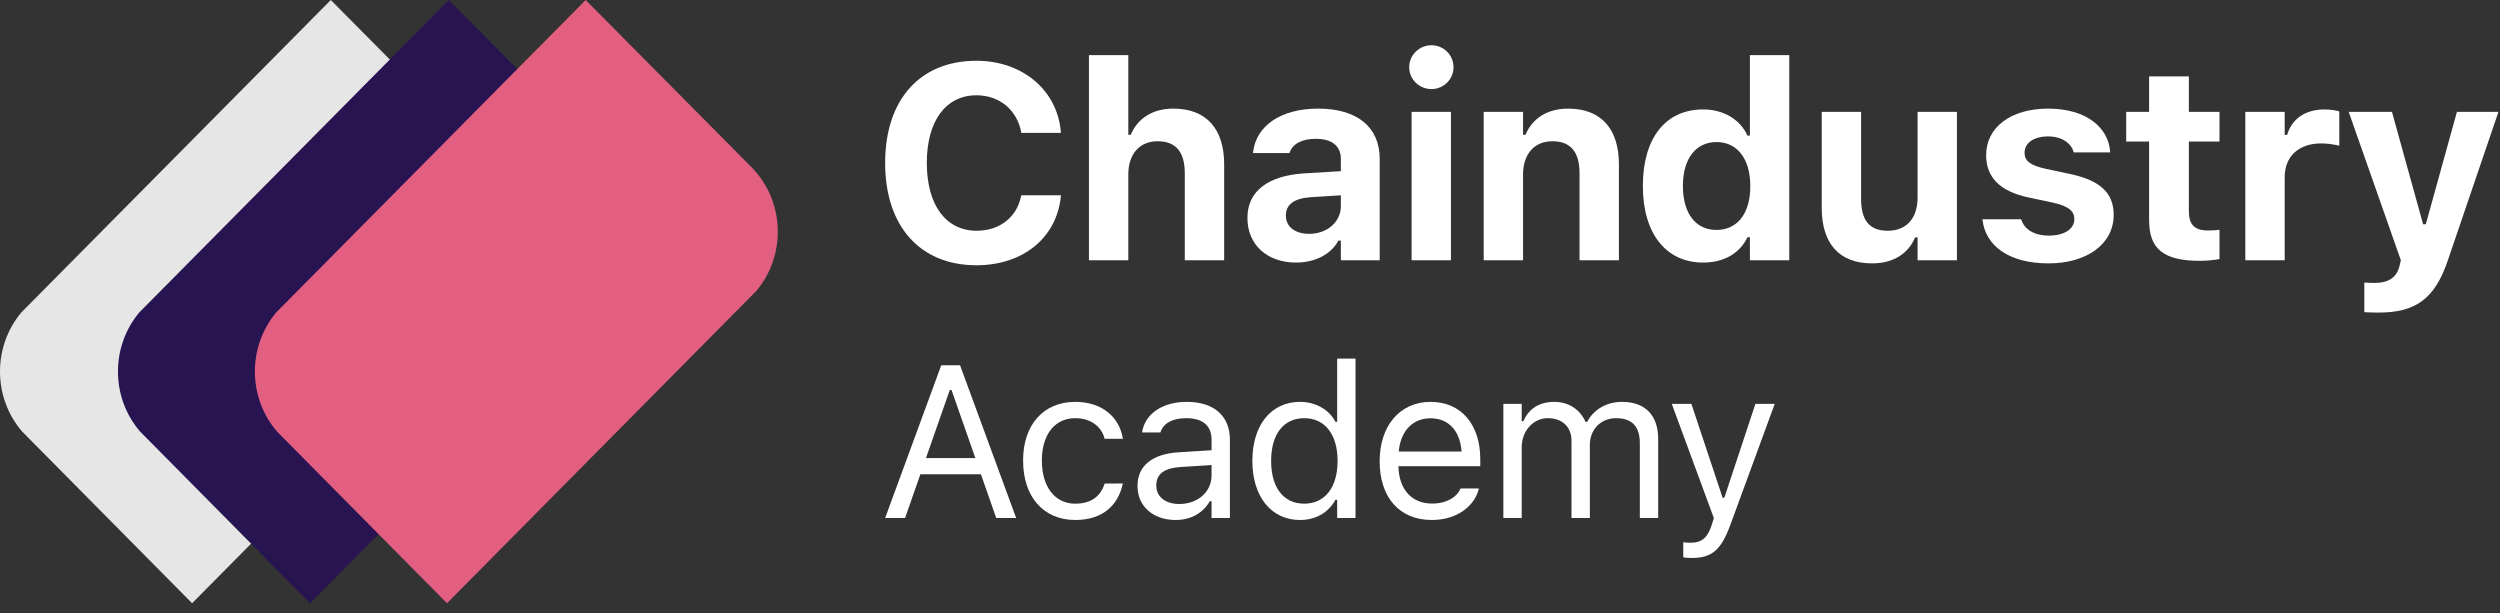 <svg width="163" height="40" viewBox="0 0 163 40" fill="none" xmlns="http://www.w3.org/2000/svg">
<rect x="0" y="0" width="163" height="40" fill="#333333" stroke="none"/>
<path fill-rule="evenodd" clip-rule="evenodd" d="M21.568 0.001L32.366 10.887C34.555 13.093 34.663 16.634 32.692 18.972L12.525 39.331L1.45 28.145C-0.465 25.93 -0.483 22.601 1.396 20.365L21.569 0L21.568 0.001Z" fill="#E6E6E6"/>
<path fill-rule="evenodd" clip-rule="evenodd" d="M29.259 0.001L40.058 10.887C42.246 13.093 42.355 16.634 40.384 18.972L20.216 39.331L9.141 28.145C7.226 25.93 7.208 22.601 9.087 20.365L29.26 0L29.259 0.001Z" fill="#281451"/>
<path fill-rule="evenodd" clip-rule="evenodd" d="M38.187 0.001L48.985 10.887C51.173 13.093 51.282 16.634 49.311 18.972L29.144 39.331L18.068 28.145C16.154 25.93 16.136 22.601 18.014 20.365L38.187 0L38.187 0.001Z" fill="#E25F81"/>
<path d="M63.662 17.295C66.721 17.295 68.892 15.484 69.164 12.83L69.173 12.733H66.589L66.571 12.804C66.29 14.157 65.191 15.045 63.671 15.045C61.667 15.045 60.428 13.357 60.428 10.633V10.615C60.428 7.891 61.667 6.212 63.662 6.212C65.174 6.212 66.308 7.179 66.58 8.603V8.664H69.164V8.559C68.918 5.878 66.668 3.962 63.662 3.962C59.98 3.962 57.712 6.502 57.712 10.615V10.633C57.712 14.746 59.988 17.295 63.662 17.295Z" fill="white"/>
<path d="M70.999 16.97H73.566V11.371C73.566 10.062 74.286 9.209 75.473 9.209C76.686 9.209 77.248 9.93 77.248 11.292V16.97H79.815V10.712C79.815 8.4 78.654 7.082 76.501 7.082C75.121 7.082 74.163 7.741 73.724 8.787H73.566V3.593H70.999V16.97Z" fill="white"/>
<path d="M84.489 17.119C85.754 17.119 86.774 16.583 87.266 15.687H87.424V16.97H89.956V10.36C89.956 8.295 88.505 7.082 85.939 7.082C83.504 7.082 81.905 8.207 81.703 9.903L81.694 9.982H84.067L84.084 9.947C84.287 9.376 84.875 9.051 85.798 9.051C86.853 9.051 87.424 9.525 87.424 10.36V11.16L85.086 11.301C82.678 11.441 81.333 12.461 81.333 14.201V14.219C81.333 15.977 82.643 17.119 84.489 17.119ZM83.838 14.06V14.043C83.838 13.34 84.374 12.927 85.473 12.856L87.424 12.733V13.445C87.424 14.465 86.537 15.247 85.35 15.247C84.462 15.247 83.838 14.799 83.838 14.06Z" fill="white"/>
<path d="M93.329 5.808C94.12 5.808 94.77 5.175 94.77 4.384C94.77 3.584 94.12 2.951 93.329 2.951C92.538 2.951 91.879 3.584 91.879 4.384C91.879 5.175 92.538 5.808 93.329 5.808ZM92.037 16.97H94.603V7.293H92.037V16.97Z" fill="white"/>
<path d="M96.737 16.97H99.303V11.371C99.303 10.062 100.024 9.209 101.211 9.209C102.424 9.209 102.986 9.93 102.986 11.292V16.97H105.553V10.712C105.553 8.4 104.392 7.082 102.239 7.082C100.859 7.082 99.901 7.741 99.462 8.787H99.303V7.293H96.737V16.97Z" fill="white"/>
<path d="M111.044 17.119C112.406 17.119 113.435 16.513 113.936 15.467H114.094V16.97H116.66V3.593H114.094V8.84H113.936C113.452 7.785 112.371 7.135 111.044 7.135C108.592 7.135 107.115 9.007 107.115 12.118V12.136C107.115 15.229 108.627 17.119 111.044 17.119ZM111.914 14.992C110.561 14.992 109.726 13.92 109.726 12.136V12.118C109.726 10.352 110.561 9.262 111.914 9.262C113.268 9.262 114.12 10.352 114.12 12.127V12.145C114.12 13.92 113.276 14.992 111.914 14.992Z" fill="white"/>
<path d="M122.064 17.172C123.444 17.172 124.428 16.53 124.867 15.476H125.026V16.97H127.592V7.293H125.026V12.883C125.026 14.192 124.34 15.045 123.074 15.045C121.862 15.045 121.343 14.333 121.343 12.962V7.293H118.777V13.551C118.777 15.854 119.893 17.172 122.064 17.172Z" fill="white"/>
<path d="M133.567 17.172C136.045 17.172 137.812 15.924 137.812 14.008V13.999C137.812 12.566 136.907 11.758 134.973 11.345L133.365 11.002C132.363 10.782 132.002 10.483 132.002 9.965V9.956C132.002 9.306 132.635 8.893 133.523 8.893C134.481 8.893 135.052 9.376 135.193 9.895L135.202 9.938H137.583V9.903C137.478 8.348 136.072 7.082 133.532 7.082C131.115 7.082 129.497 8.295 129.497 10.114V10.123C129.497 11.573 130.412 12.479 132.257 12.874L133.874 13.217C134.859 13.437 135.246 13.762 135.246 14.28V14.298C135.246 14.94 134.578 15.361 133.593 15.361C132.582 15.361 131.994 14.931 131.791 14.333L131.774 14.298H129.251L129.26 14.333C129.445 15.994 130.939 17.172 133.567 17.172Z" fill="white"/>
<path d="M143.426 17.005C143.919 17.005 144.393 16.952 144.71 16.891V14.983C144.463 15.01 144.288 15.027 143.954 15.027C143.084 15.027 142.714 14.641 142.714 13.771V9.227H144.71V7.293H142.714V4.981H140.122V7.293H138.628V9.227H140.122V14.359C140.122 16.24 141.071 17.005 143.426 17.005Z" fill="white"/>
<path d="M146.395 16.97H148.962V11.556C148.962 10.185 149.885 9.35 151.344 9.35C151.739 9.35 152.135 9.411 152.521 9.499V7.258C152.266 7.188 151.906 7.135 151.563 7.135C150.306 7.135 149.428 7.75 149.12 8.796H148.962V7.293H146.395V16.97Z" fill="white"/>
<path d="M155.077 20.38C157.468 20.38 158.742 19.519 159.604 16.961L162.899 7.293H160.192L158.162 14.623H157.986L155.956 7.293H153.135L156.536 16.97L156.448 17.339C156.264 18.095 155.736 18.446 154.822 18.446C154.585 18.446 154.33 18.438 154.154 18.42V20.354C154.453 20.371 154.778 20.38 155.077 20.38Z" fill="white"/>
<path d="M57.712 33.772H59.012L60.009 30.922H63.956L64.954 33.772H66.253L62.595 23.815H61.37L57.712 33.772ZM61.928 25.422H62.038L63.592 29.866H60.373L61.928 25.422Z" fill="white"/>
<path d="M70.11 33.903C71.891 33.903 72.888 32.944 73.191 31.598L73.205 31.522L72.022 31.529L72.008 31.57C71.733 32.398 71.1 32.84 70.103 32.84C68.783 32.84 67.93 31.743 67.93 30.032V30.018C67.93 28.341 68.769 27.265 70.103 27.265C71.169 27.265 71.829 27.858 72.015 28.59L72.022 28.61H73.212L73.205 28.569C72.985 27.244 71.905 26.202 70.103 26.202C68.026 26.202 66.706 27.706 66.706 30.018V30.032C66.706 32.392 68.033 33.903 70.11 33.903Z" fill="white"/>
<path d="M76.642 33.903C77.639 33.903 78.416 33.468 78.884 32.675H78.994V33.772H80.19V28.679C80.19 27.134 79.179 26.202 77.371 26.202C75.789 26.202 74.661 26.989 74.469 28.155L74.462 28.196H75.658L75.665 28.175C75.858 27.596 76.442 27.265 77.329 27.265C78.437 27.265 78.994 27.762 78.994 28.679V29.355L76.869 29.487C75.143 29.59 74.166 30.356 74.166 31.681V31.695C74.166 33.047 75.232 33.903 76.642 33.903ZM75.39 31.667V31.653C75.39 30.915 75.885 30.515 77.013 30.446L78.994 30.322V30.998C78.994 32.06 78.107 32.861 76.889 32.861C76.03 32.861 75.39 32.419 75.39 31.667Z" fill="white"/>
<path d="M84.762 33.903C85.794 33.903 86.619 33.413 87.073 32.585H87.183V33.772H88.38V23.38H87.183V27.506H87.073C86.667 26.713 85.78 26.202 84.762 26.202C82.878 26.202 81.654 27.713 81.654 30.046V30.059C81.654 32.378 82.885 33.903 84.762 33.903ZM85.037 32.84C83.683 32.84 82.878 31.791 82.878 30.059V30.046C82.878 28.314 83.683 27.265 85.037 27.265C86.385 27.265 87.21 28.327 87.21 30.046V30.059C87.21 31.777 86.385 32.84 85.037 32.84Z" fill="white"/>
<path d="M93.35 33.903C95.097 33.903 96.156 32.909 96.411 31.902L96.424 31.846H95.228L95.2 31.909C95.001 32.357 94.382 32.833 93.378 32.833C92.058 32.833 91.212 31.936 91.177 30.397H96.514V29.928C96.514 27.706 95.29 26.202 93.275 26.202C91.26 26.202 89.953 27.775 89.953 30.073V30.08C89.953 32.412 91.232 33.903 93.35 33.903ZM93.268 27.272C94.361 27.272 95.173 27.968 95.297 29.438H91.198C91.329 28.024 92.168 27.272 93.268 27.272Z" fill="white"/>
<path d="M98.019 33.772H99.215V29.162C99.215 28.113 99.951 27.265 100.921 27.265C101.856 27.265 102.461 27.837 102.461 28.721V33.772H103.658V28.99C103.658 28.044 104.339 27.265 105.37 27.265C106.415 27.265 106.917 27.81 106.917 28.907V33.772H108.114V28.631C108.114 27.072 107.268 26.202 105.755 26.202C104.731 26.202 103.885 26.72 103.486 27.506H103.376C103.032 26.733 102.33 26.202 101.326 26.202C100.357 26.202 99.655 26.664 99.325 27.465H99.215V26.333H98.019V33.772Z" fill="white"/>
<path d="M110.279 36.38C111.593 36.38 112.205 35.897 112.817 34.227L115.712 26.333H114.453L112.425 32.454H112.315L110.279 26.333H109L111.744 33.779L111.606 34.22C111.338 35.076 110.925 35.386 110.245 35.386C110.08 35.386 109.894 35.379 109.749 35.352V36.339C109.915 36.366 110.121 36.38 110.279 36.38Z" fill="white"/>
</svg>

